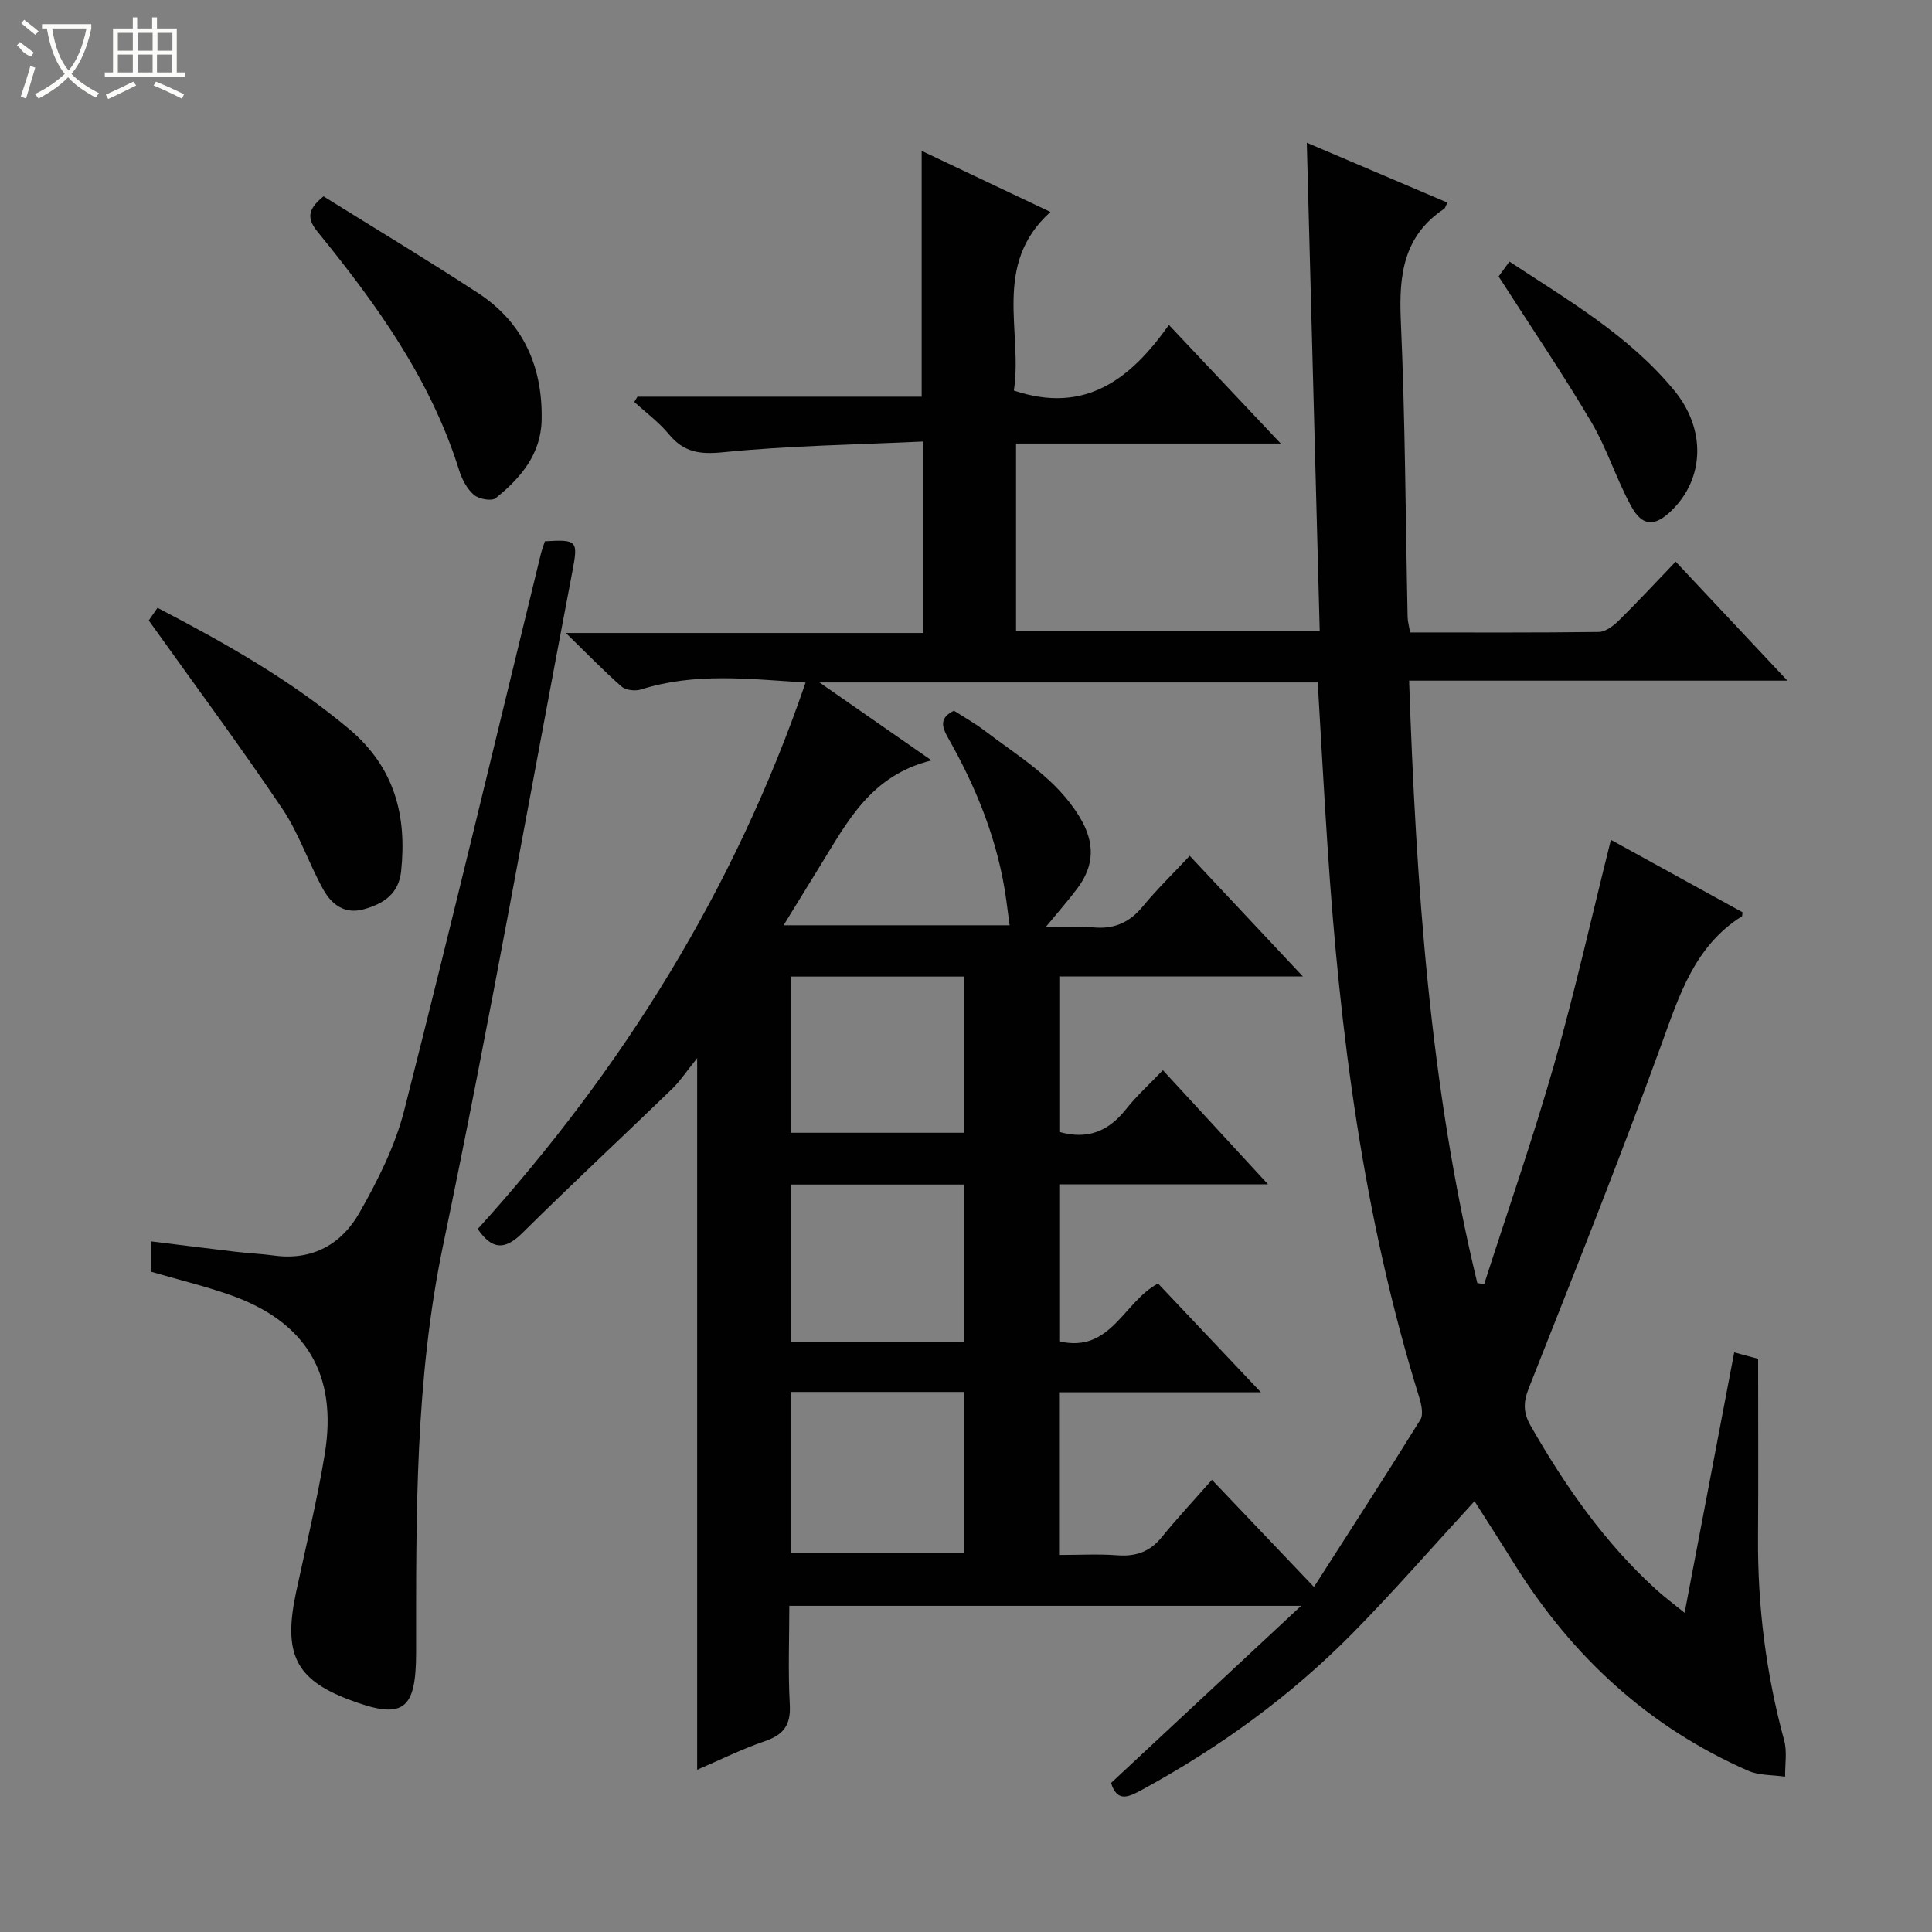 <svg enable-background="new 0 0 400 400" viewBox="0 0 400 400" xmlns="http://www.w3.org/2000/svg"><rect x="0" y="0" width="400" height="400" fill="#808080" stroke="none"/><g fill="#010102"><path d="m305.28 310.8c-8.59 9.35-16.65 18.62-25.26 27.36-12.82 13-27.49 23.62-43.53 32.37-2.74 1.5-5.16 2.76-6.46-1.38 12.76-11.89 25.49-23.76 39.35-36.68-36.13 0-70.6 0-105.96 0 0 6.65-.28 13.57.1 20.46.24 4.26-1.33 6.26-5.23 7.59-4.67 1.59-9.12 3.82-13.95 5.89 0-48.87 0-97.2 0-147.33-2.19 2.7-3.51 4.73-5.21 6.38-10.29 9.96-20.78 19.71-30.95 29.79-3.59 3.56-6.27 3.6-9.27-.8 29.95-33.06 53.19-70.27 67.88-113.14-11.8-.75-22.99-2.09-34.05 1.43-1.2.38-3.16.18-4.04-.59-3.69-3.23-7.11-6.77-11.55-11.1h74.05c0-13.13 0-25.86 0-39.64-13.99.66-27.78.85-41.45 2.22-4.89.49-8.16.03-11.26-3.72-2.07-2.5-4.76-4.48-7.17-6.69.22-.36.44-.73.66-1.09h58.84c0-17.13 0-33.8 0-50.89 8.37 3.97 17.08 8.1 26.66 12.64-12.13 10.94-5.69 24.78-7.57 36.98 14.83 4.97 24.19-2.42 32.1-13.58 7.81 8.28 15.07 15.98 23.15 24.55-18.88 0-36.7 0-54.8 0v38.75h62.87c-.88-33.38-1.76-66.87-2.67-101.03 9.77 4.16 19.42 8.27 29.12 12.4-.39.74-.47 1.14-.71 1.3-8.4 5.59-9.36 13.7-8.95 23.04.91 20.45.98 40.94 1.41 61.42.02.96.3 1.92.51 3.23 13.12 0 26.09.07 39.06-.1 1.39-.02 3.01-1.24 4.11-2.32 3.9-3.84 7.63-7.87 11.82-12.24 7.78 8.29 15.09 16.08 23.13 24.64-26.66 0-52.21 0-78.32 0 1.46 42.27 4.25 83.9 14.12 124.72.47.08.95.16 1.42.23 4.86-15.14 10.11-30.16 14.47-45.44 4.36-15.27 7.82-30.79 11.77-46.55 9.12 5.02 18.25 10.04 27.26 15-.08.54-.05.77-.13.82-9.84 6.21-12.98 16.38-16.7 26.62-8.68 23.86-18.1 47.46-27.43 71.08-1.16 2.94-1.17 5.09.41 7.84 7.16 12.49 15.31 24.19 26.03 33.92 1.69 1.53 3.53 2.89 5.82 4.75 3.48-18.28 6.83-35.84 10.27-53.91 1.83.49 3.34.9 4.95 1.33 0 12.46.06 24.76-.02 37.07-.09 14.22 1.67 28.18 5.41 41.92.64 2.35.16 5.01.2 7.52-2.56-.38-5.35-.22-7.64-1.22-20.61-9.03-36.4-23.62-48.28-42.59-2.73-4.4-5.52-8.72-8.39-13.23zm-135.62-169.51c7.94 5.52 14.93 10.38 23.2 16.14-12.64 3.12-17.47 12.81-23.03 21.78-2.49 4.02-4.95 8.06-7.6 12.36h46.8c-.27-2.03-.48-3.66-.7-5.29-1.66-12.04-6.11-23.09-12.07-33.56-1.46-2.56-1.57-4.2 1.25-5.58 2.06 1.33 4.26 2.55 6.23 4.05 7.1 5.42 14.94 9.94 19.8 17.99 3.19 5.29 3.08 10-.49 14.76-1.93 2.57-4.07 4.99-6.54 7.99 3.75 0 6.76-.25 9.7.06 4.35.46 7.61-.93 10.39-4.32 2.94-3.57 6.28-6.8 9.72-10.48 7.91 8.44 15.22 16.22 23.43 24.98-17.75 0-34.12 0-50.43 0v32.18c5.94 1.68 10.22-.19 13.78-4.67 2.22-2.8 4.92-5.24 7.66-8.11 7.24 7.86 14.11 15.32 21.78 23.64-15.27 0-29.21 0-43.23 0v32.5c10.73 2.5 13.27-8.17 20.45-11.97 6.73 7.11 13.55 14.33 21.3 22.52-14.94 0-28.36 0-41.79 0v33.68c4.22 0 8.19-.23 12.13.07 3.8.28 6.7-.76 9.13-3.76 3.13-3.85 6.53-7.49 10.39-11.87 7.47 7.84 13.88 14.58 21.12 22.18 7.64-11.93 14.95-23.2 22.03-34.62.68-1.09.21-3.18-.24-4.65-11.56-37.2-16.46-75.51-18.99-114.21-.74-11.23-1.35-22.46-2.02-33.79-34.21 0-68.07 0-103.16 0zm-5.94 180.24h35.96c0-11.33 0-22.26 0-33.34-12.09 0-23.87 0-35.96 0zm0-87h35.96c0-11 0-21.6 0-32.34-12.09 0-23.87 0-35.96 0zm35.91 43.26c0-11.14 0-21.85 0-32.54-12.14 0-23.91 0-35.81 0v32.54z"/><path d="m31.26 263.29c0-1.89 0-3.83 0-6.28 5.93.73 11.76 1.47 17.6 2.16 2.64.31 5.3.42 7.93.78 7.92 1.08 13.96-2.4 17.62-8.85 3.81-6.7 7.41-13.85 9.29-21.26 9.73-38.25 18.88-76.65 28.24-115 .23-.96.59-1.88.87-2.77 6.78-.4 6.91-.14 5.67 6.37-8.86 46.43-17.06 93-26.72 139.26-5.85 28.02-5.61 56.16-5.61 84.41 0 12.15-2.73 14.04-14 9.74-10.95-4.17-13.55-9.5-10.87-22.11 2.04-9.56 4.38-19.07 5.96-28.7 2.71-16.53-3.89-27.41-19.61-32.94-5.26-1.84-10.73-3.17-16.37-4.81z"/><path d="m30.8 128.46c.05-.07.88-1.26 1.81-2.62 14.03 7.31 27.56 14.94 39.64 25.07 9.42 7.91 12.02 17.87 10.8 29.46-.5 4.72-3.66 6.77-7.79 7.9-3.94 1.08-6.62-1.07-8.28-4.02-3.07-5.48-5.04-11.64-8.53-16.81-8.68-12.91-17.97-25.42-27.65-38.98z"/><path d="m66.98 40.65c10.6 6.61 21.41 13.1 31.96 20 9.38 6.13 13.43 15.26 13.2 26.3-.14 7.1-4.36 12.05-9.52 16.19-.84.68-3.49.19-4.51-.69-1.42-1.22-2.46-3.2-3.04-5.05-5.86-18.78-17.08-34.38-29.28-49.36-2.15-2.64-2.32-4.55 1.19-7.39z"/><path d="m310.27 57.24c.4-.55 1.25-1.72 2.24-3.08 12.25 8.06 24.81 15.34 34.15 26.72 6.58 8.01 6.23 18.18-.56 24.8-3.47 3.38-6.03 3.4-8.37-.85-3.1-5.64-5.01-11.95-8.28-17.47-5.89-9.98-12.42-19.58-19.18-30.12z"/></g><path d="m6.4 11.7c-2-.8-1.9-1.6-2.9-2.3l.6-.7c.9.7 1.9 1.4 2.9 2.2zm-2.1 8.3c.7-2.1 1.4-4.2 2-6.4.2.1.6.3 1 .4-.7 2.3-1.3 4.4-1.9 6.4zm3-12.8c-1.1-.9-2.1-1.7-2.9-2.4l.6-.7c1 .8 2 1.5 3 2.4zm1.4-1.3v-.9h10.2v.9c-.9 4.2-2.3 7.3-4.1 9.4 1.3 1.4 3.2 2.7 5.7 4-.2.2-.4.5-.7.9-2.5-1.4-4.4-2.7-5.7-4.2-1.4 1.5-3.5 3-6.1 4.4 0 0 0 0-.1-.1-.3-.4-.5-.7-.7-.8 2.7-1.3 4.7-2.8 6.2-4.2-1.8-2.2-3-5.3-3.7-9.4zm9.2 0h-7.1c.6 3.8 1.7 6.7 3.4 8.7 1.7-2 2.9-4.8 3.7-8.7z" fill="#fbfcfa"/><path d="m31.6 3.6h.9v2.3h4.1v9.1h1.7v.9h-16.6v-.9h1.7v-9.1h4.1v-2.3h.9v2.3h3.1v-2.3zm-4 13.3.6.8c-1.9.9-3.8 1.9-5.8 2.8-.2-.3-.3-.6-.5-.9 2-.9 3.9-1.8 5.7-2.7zm-3.2-10.1v3.7h3.1v-3.7zm0 4.5v3.7h3.1v-3.7zm4.1-4.5v3.7h3.1v-3.7zm0 4.5v3.7h3.1v-3.7zm9.1 9.1c-2.1-1.1-4.1-2-5.8-2.7l.5-.8c2.2.9 4.1 1.8 5.8 2.6l-.4.9zm-1.9-13.6h-3.1v3.7h3.1zm-3.2 4.5v3.7h3.1v-3.7z" fill="#fbfcfa"/></svg>